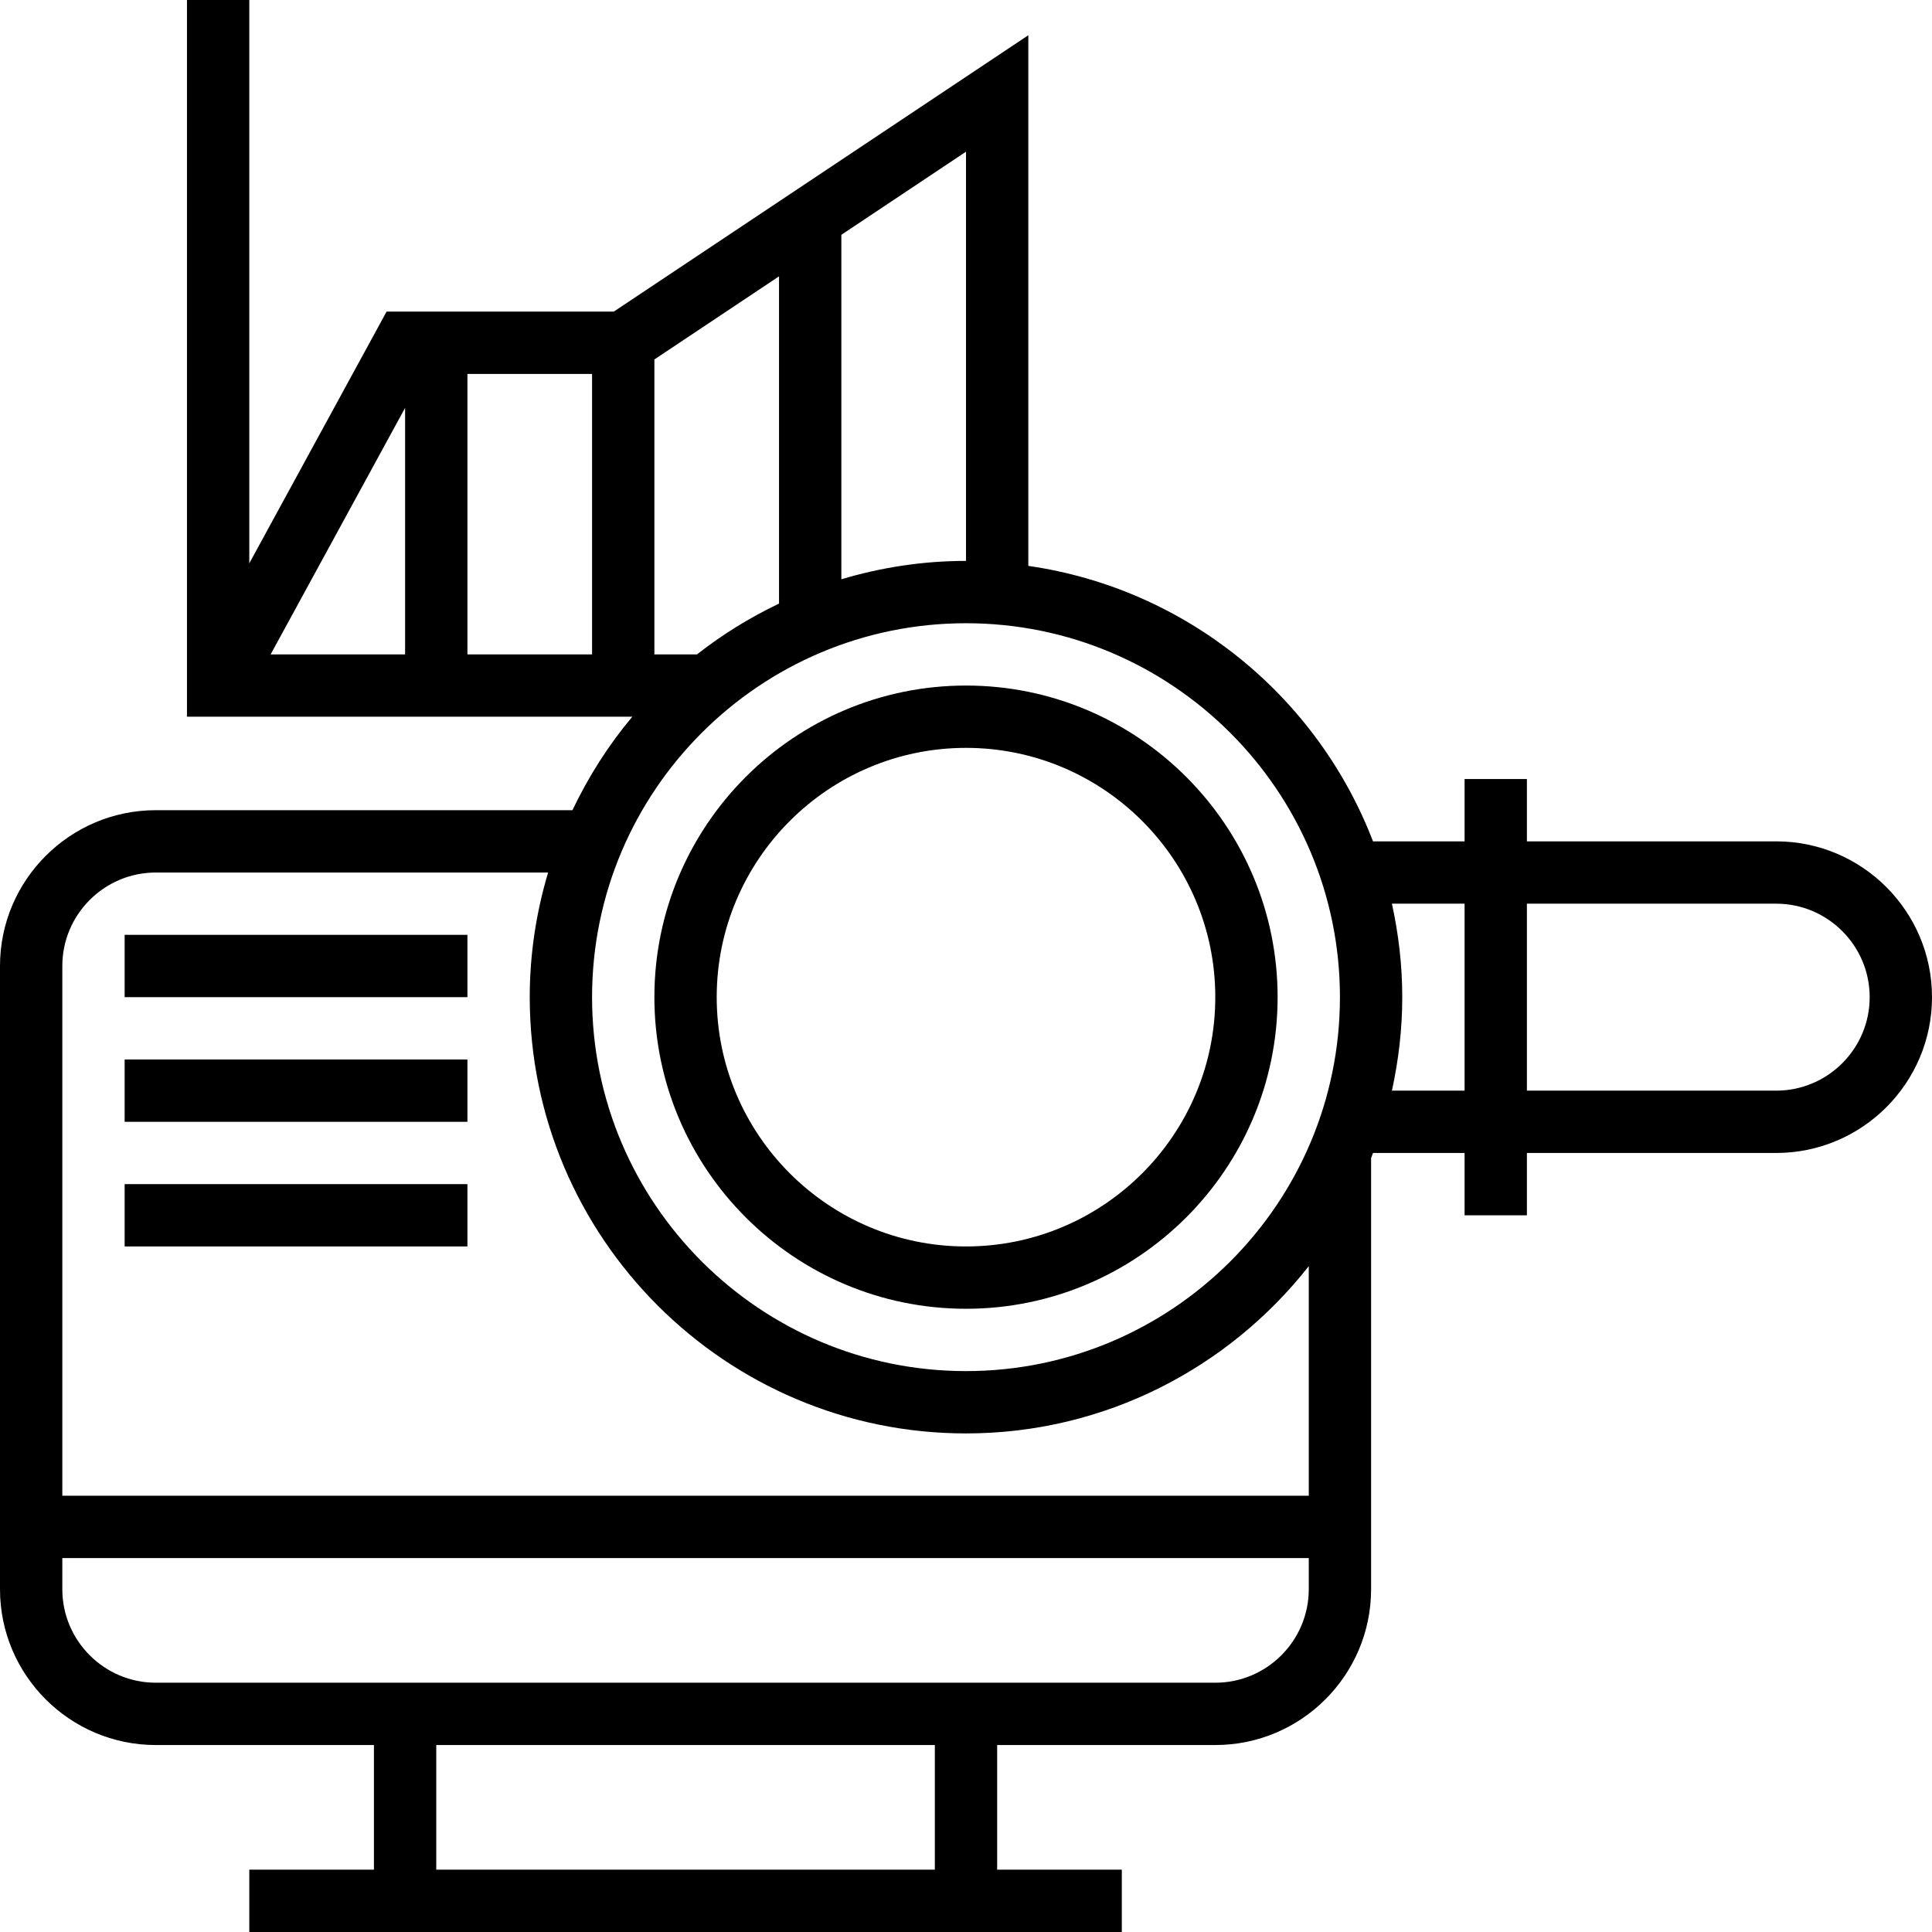 <svg height="496pt" viewBox="0 0 496 496" width="496pt" xmlns="http://www.w3.org/2000/svg"><path d="m248 336c44.113 0 80-35.887 80-80s-35.887-80-80-80-80 35.887-80 80 35.887 80 80 80zm0-144c35.289 0 64 28.711 64 64s-28.711 64-64 64-64-28.711-64-64 28.711-64 64-64zm0 0"/><path d="m456 216h-64v-16h-16v16h-23.512c-14.305-37.23-47.871-64.871-88.488-70.719v-136.234l-106.426 70.953h-58.328l-35.246 64.625v-144.625h-16v184h114.336c-6.113 7.266-11.238 15.344-15.375 24h-106.961c-22.055 0-40 17.945-40 40v160c0 22.055 17.945 40 40 40h56v32h-32v16h224v-16h-32v-32h56c22.055 0 40-17.945 40-40v-110.672c.176-.441.32-.887.488-1.328h23.512v16h16v-16h64c22.055 0 40-17.945 40-40s-17.945-40-40-40zm-208-72c-11.121 0-21.848 1.68-32 4.719v-88.438l32-21.336zm-69.055 24h-10.945v-75.719l32-21.336v84.016c-7.512 3.582-14.574 7.941-21.055 13.039zm-58.945-72h32v72h-32zm-16 8.711v63.289h-34.52zm144 55.289c52.938 0 96 43.062 96 96s-43.062 96-96 96-96-43.062-96-96 43.062-96 96-96zm-8 320h-128v-32h128zm72-48h-272c-13.23 0-24-10.77-24-24v-8h320v8c0 13.23-10.77 24-24 24zm24-48h-320v-136c0-13.23 10.77-24 24-24h100.719c-3.039 10.152-4.719 20.879-4.719 32 0 61.762 50.238 112 112 112 35.695 0 67.48-16.848 88-42.945zm21.344-104c1.695-7.742 2.656-15.762 2.656-24s-.961-16.258-2.656-24h18.656v48zm98.656 0h-64v-48h64c13.23 0 24 10.77 24 24s-10.77 24-24 24zm0 0"/><path d="m32 240h88v16h-88zm0 0"/><path d="m32 272h88v16h-88zm0 0"/><path d="m32 304h88v16h-88zm0 0"/></svg>